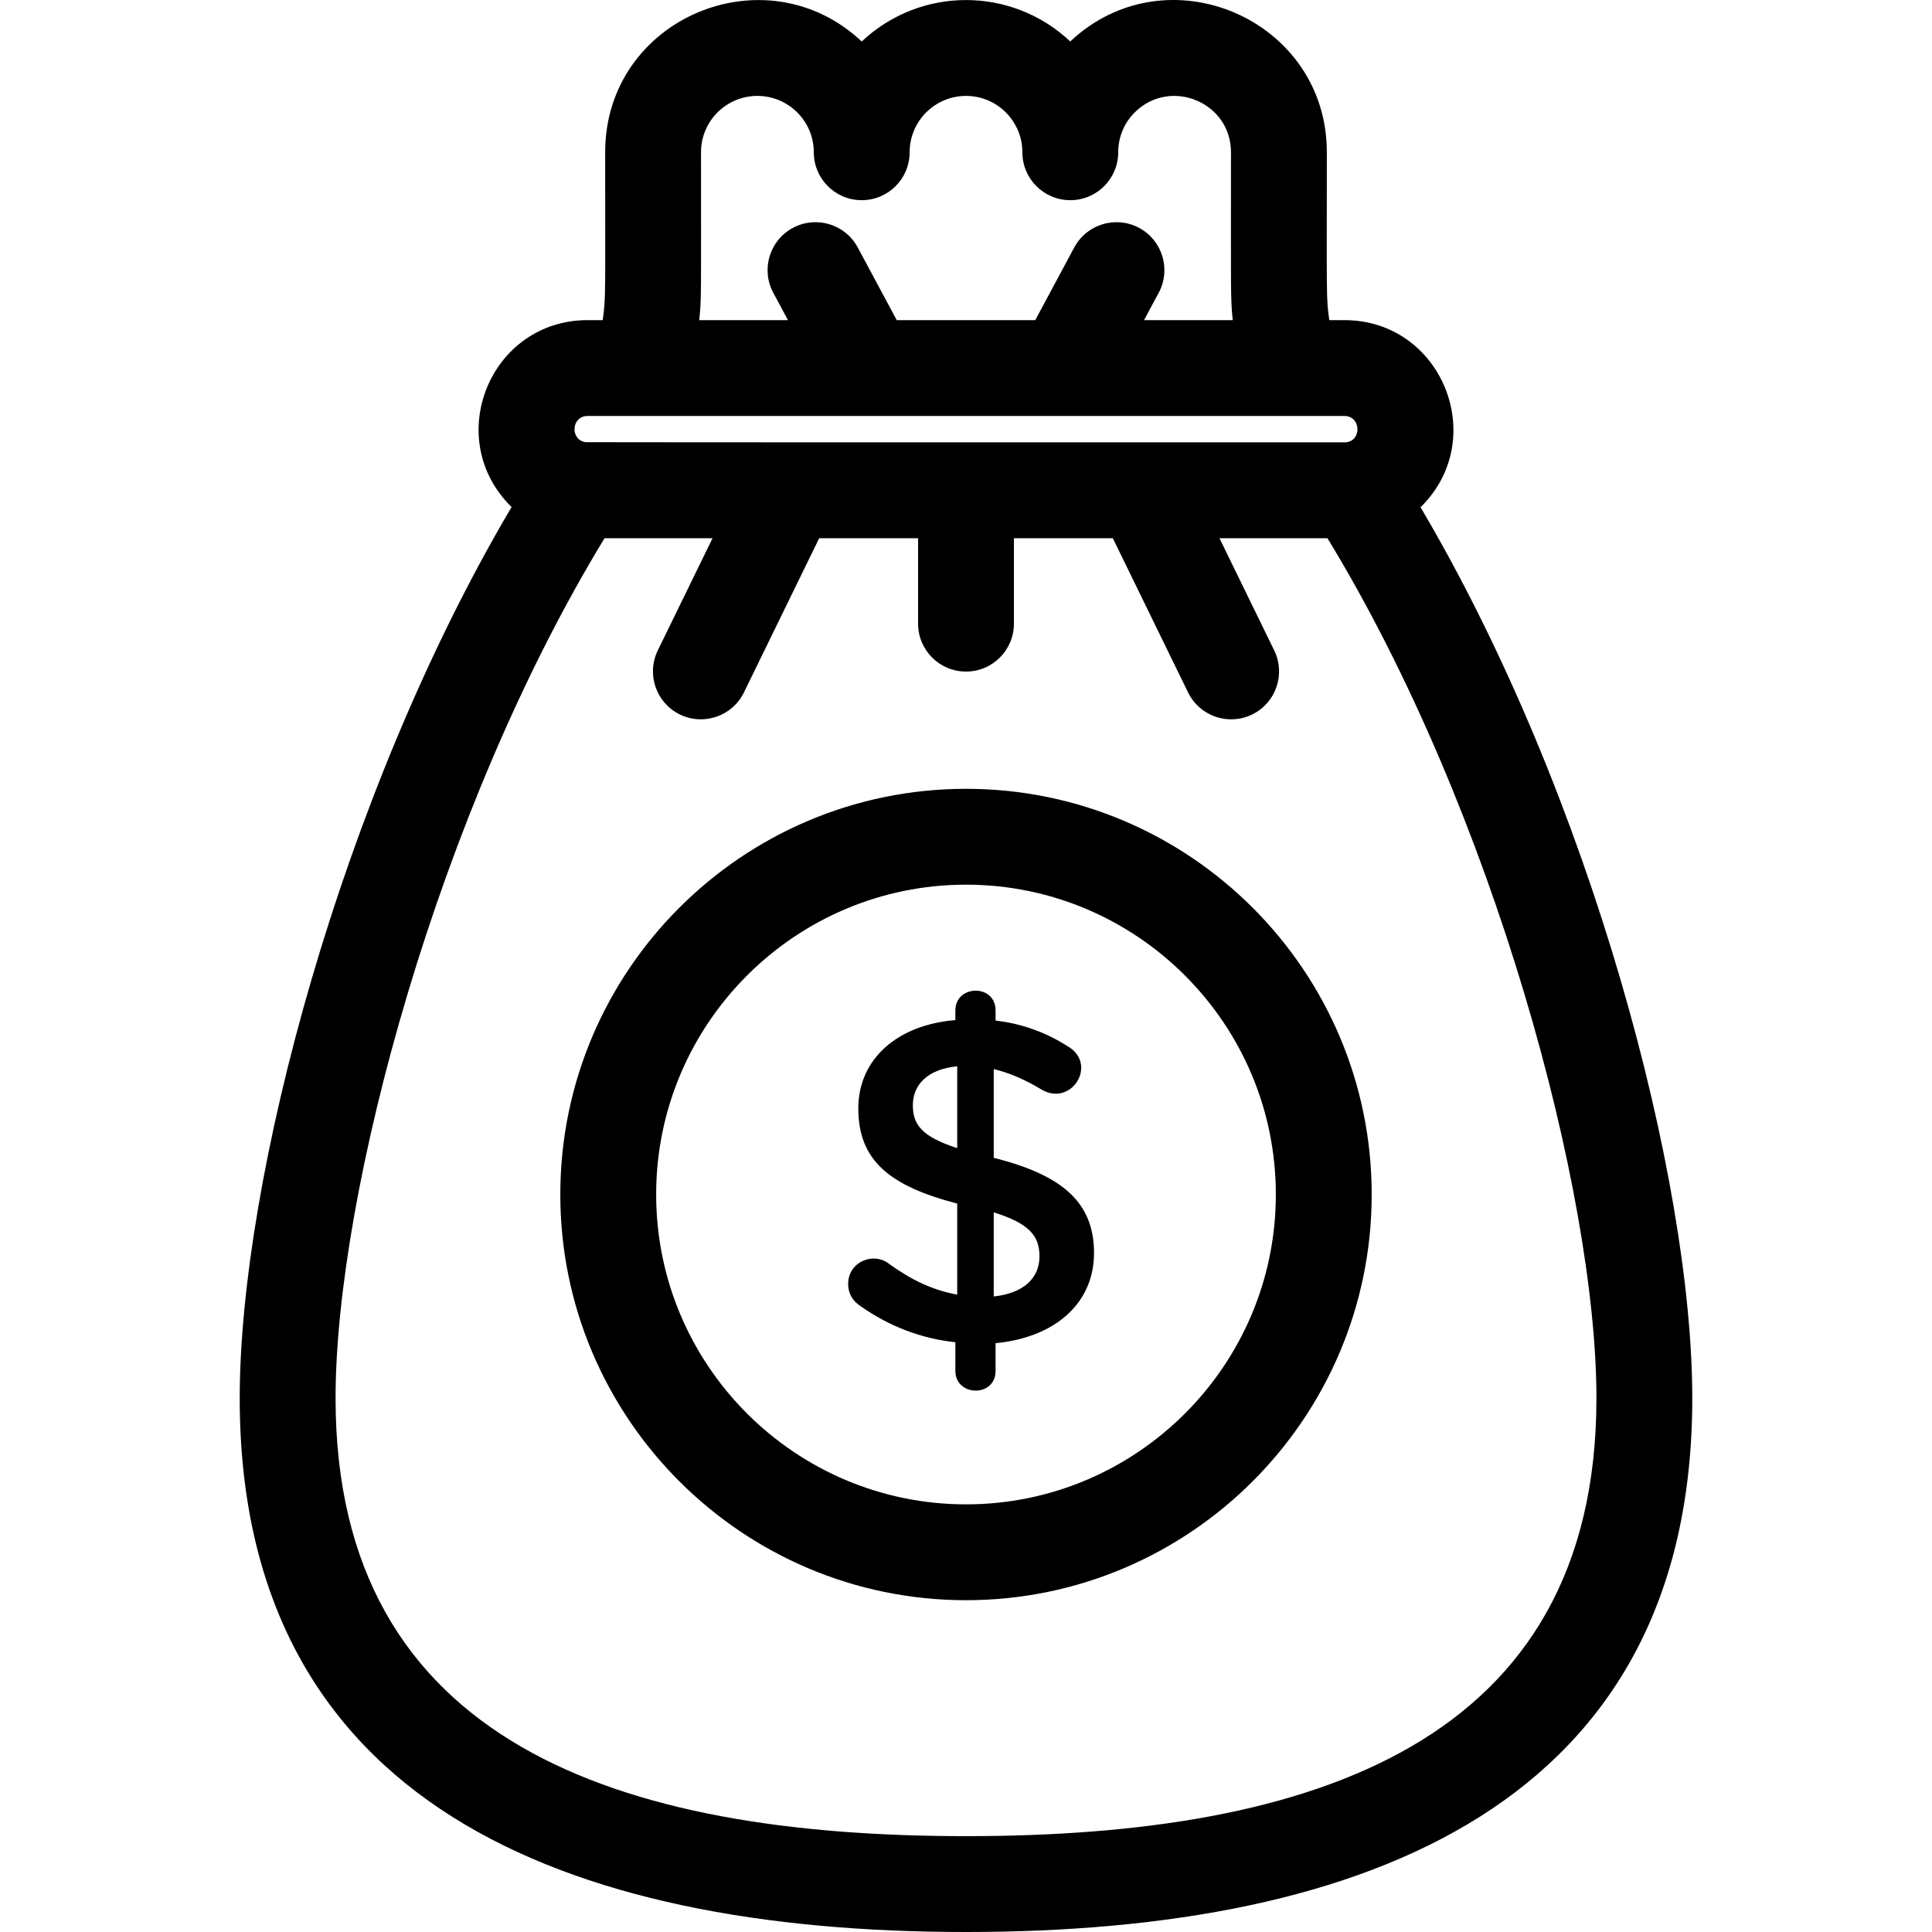 <?xml version="1.0" encoding="iso-8859-1"?>
<!-- Generator: Adobe Illustrator 19.0.0, SVG Export Plug-In . SVG Version: 6.00 Build 0)  -->
<svg version="1.1" id="Layer_1" xmlns="http://www.w3.org/2000/svg" xmlns:xlink="http://www.w3.org/1999/xlink" x="0px" y="0px"
	 viewBox="0 0 302.35 302.35" style="enable-background:new 0 0 302.35 302.35;" xml:space="preserve">
<g>
	<g>
		<g>
			<path d="M222.305,79.374c0.05-0.049,0.104-0.092,0.154-0.142c10.661-10.664,3.154-29.133-12.064-29.133h-2.368
				c-0.499-3.561-0.382-3.527-0.382-26.27c0-20.839-25.003-31.586-40.157-17.343c-9.187-8.646-23.462-8.632-32.634,0.009
				c-15.042-14.164-40.149-3.66-40.149,17.334c0,22.705,0.117,22.706-0.382,26.27h-2.368c-15.263,0-22.818,18.544-11.897,29.251
				C53.34,124.584,37.515,184.66,37.515,218.82c0,63.223,50.694,83.53,113.66,83.53c62.962,0,113.66-20.305,113.66-83.53
				C264.835,184.666,249.015,124.605,222.305,79.374z M109.705,23.829c0-4.875,3.945-8.82,8.82-8.82c4.869,0,8.83,3.957,8.83,8.82
				c0,4.142,3.358,7.5,7.5,7.5c4.142,0,7.5-3.358,7.5-7.5c0-4.863,3.956-8.82,8.82-8.82c4.863,0,8.82,3.957,8.82,8.82
				c0,4.142,3.357,7.5,7.5,7.5s7.5-3.358,7.5-7.5c0-2.356,0.918-4.571,2.573-6.228c5.547-5.527,15.076-1.631,15.076,6.228
				c0,22.505-0.087,22.683,0.274,26.27h-13.883l2.297-4.281c1.959-3.65,0.588-8.196-3.063-10.155
				c-3.648-1.959-8.196-0.586-10.154,3.063l-6.102,11.373h-21.678l-6.102-11.373c-1.958-3.65-6.506-5.02-10.155-3.063
				c-3.65,1.958-5.021,6.505-3.063,10.155l2.297,4.281H109.43C109.79,46.535,109.705,46.533,109.705,23.829z M91.955,65.099
				c12.896,0,105.86,0,118.44,0c2.689,0,2.759,4.13,0,4.13c-0.259,0-118.514,0.009-118.77-0.028
				C89.179,68.826,89.399,65.099,91.955,65.099z M151.175,287.349c-54.095,0-98.66-14.477-98.66-68.53
				c0-32.102,16.03-91.828,42.094-134.59h16.899l-8.565,17.554c-1.816,3.723-0.271,8.213,3.451,10.029
				c3.725,1.817,8.214,0.269,10.029-3.451l11.775-24.132h15.477v13.367c0,4.142,3.358,7.5,7.5,7.5c4.143,0,7.5-3.358,7.5-7.5V84.229
				h15.477l11.775,24.132c1.817,3.724,6.309,5.267,10.029,3.451c3.723-1.816,5.268-6.307,3.451-10.029l-8.566-17.554h16.9
				c26.063,42.763,42.094,102.488,42.094,134.59C249.835,272.888,205.243,287.349,151.175,287.349z"/>
			<path d="M151.175,123.447c-35.008,0-63.489,28.481-63.489,63.489s28.481,63.489,63.489,63.489s63.489-28.481,63.489-63.489
				S186.183,123.447,151.175,123.447z M151.175,235.425c-26.737,0-48.489-21.752-48.489-48.489s21.752-48.489,48.489-48.489
				s48.489,21.752,48.489,48.489S177.912,235.425,151.175,235.425z"/>
			<path d="M155.514,181.195v-13.887c2.459,0.579,4.918,1.664,7.449,3.182c4.717,2.829,8.975-4.029,4.051-6.798
				c-3.327-2.098-6.943-3.472-11.211-3.978v-1.591c0-4.176-6.292-4.053-6.292,0v1.519c-9.041,0.723-15.189,6.075-15.189,13.814
				c0,8.173,4.918,12.15,15.478,14.899v14.249c-3.978-0.723-7.305-2.387-10.704-4.846c-2.402-1.868-6.365-0.325-6.365,3.182
				c0,1.519,0.723,2.676,1.953,3.472c4.412,3.11,9.402,5.063,14.827,5.642v4.484c0,4.053,6.292,4.177,6.292,0v-4.339
				c9.186-0.868,15.406-6.148,15.406-14.104C171.209,188.355,166.507,183.944,155.514,181.195z M149.8,179.676
				c-5.569-1.808-6.943-3.688-6.943-6.726c0-3.183,2.314-5.642,6.943-6.076V179.676z M155.514,202.893V189.73
				c5.569,1.736,7.16,3.689,7.16,6.871C162.674,200.073,160.143,202.387,155.514,202.893z"/>
		</g>
	</g>
</g>
<g>
</g>
<g>
</g>
<g>
</g>
<g>
</g>
<g>
</g>
<g>
</g>
<g>
</g>
<g>
</g>
<g>
</g>
<g>
</g>
<g>
</g>
<g>
</g>
<g>
</g>
<g>
</g>
<g>
</g>
</svg>
